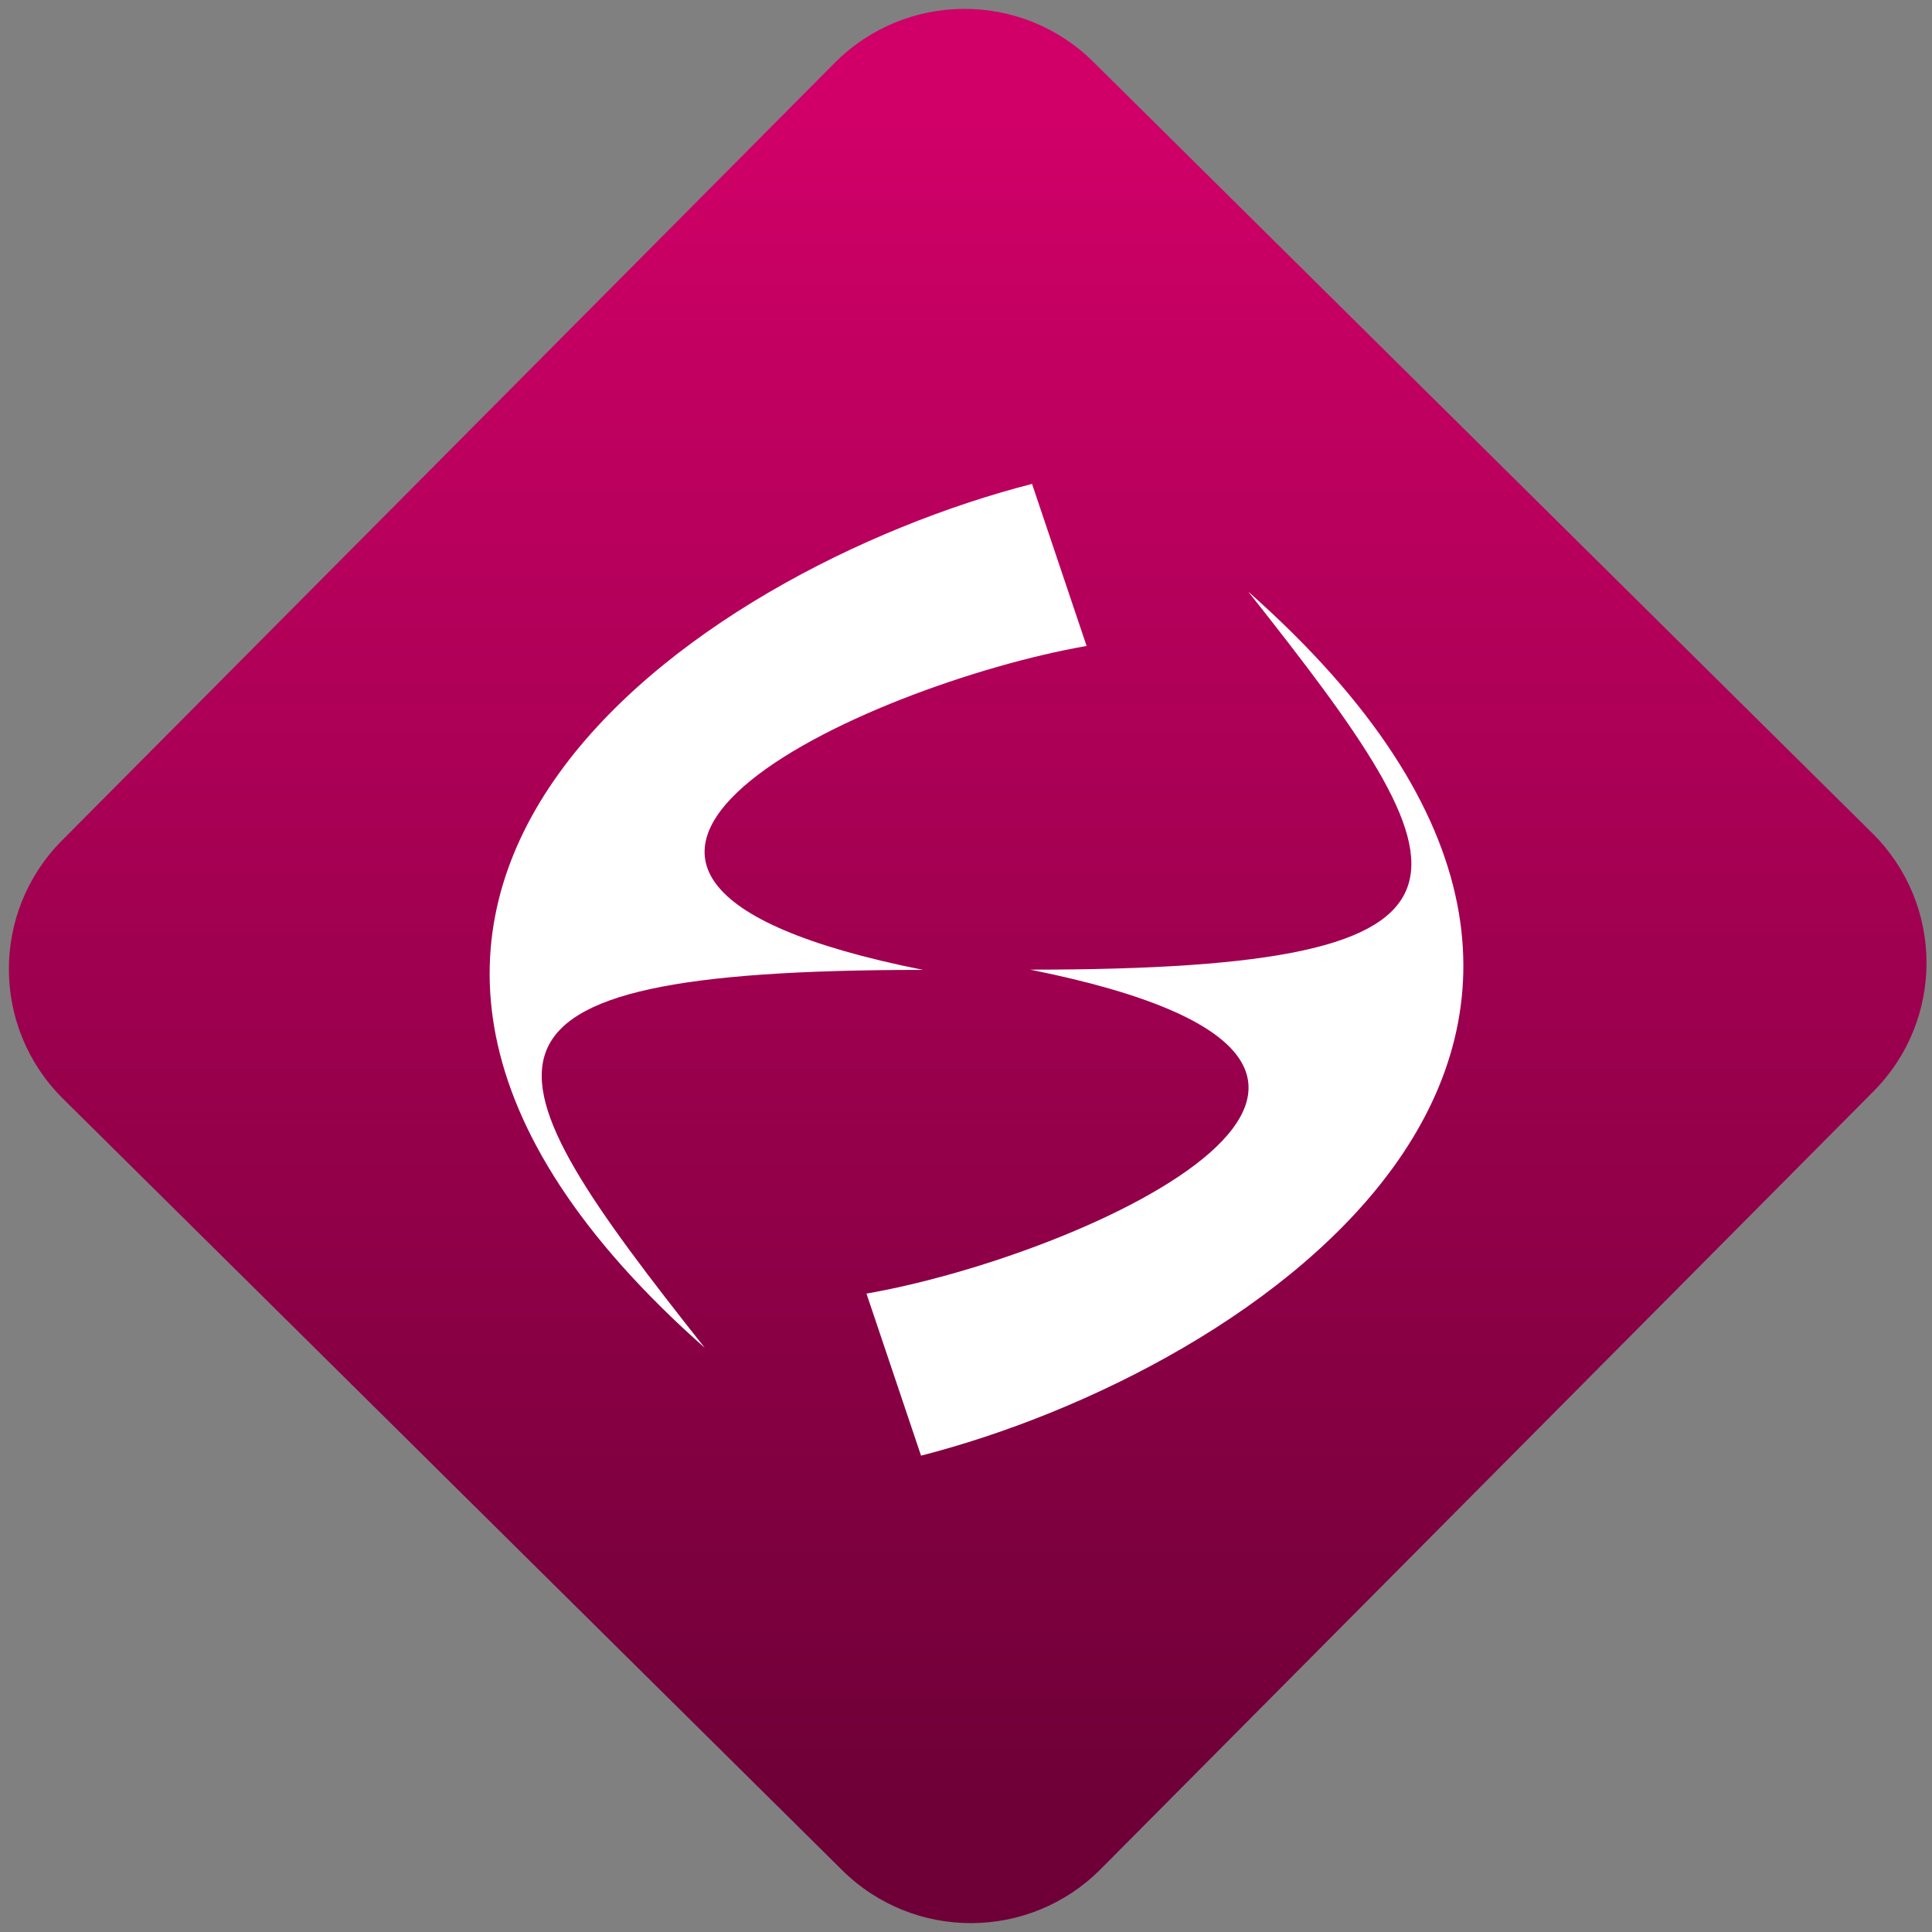 <svg width="64" height="64" viewBox="0 0 64 64" version="1.1"><rect x="0" y="0" width="64" height="64" fill="#808080" stroke="none"/><defs><linearGradient id="linear-pattern-0" gradientUnits="userSpaceOnUse" x1="0" y1="0" x2="0" y2="1" gradientTransform="matrix(60, 0, 0, 56, 0, 4)"><stop offset="0" stop-color="#d00068" stop-opacity="1"/><stop offset="1" stop-color="#6e0037" stop-opacity="1"/></linearGradient></defs><path fill="url(#linear-pattern-0)" fill-opacity="1" d="M 36.219 2.051 L 62.027 27.605 C 64.402 29.957 64.418 33.785 62.059 36.156 L 36.461 61.918 C 34.105 64.289 30.27 64.305 27.895 61.949 L 2.086 36.395 C -0.289 34.043 -0.305 30.215 2.051 27.844 L 27.652 2.082 C 30.008 -0.289 33.844 -0.305 36.219 2.051 Z M 36.219 2.051 " /><g transform="matrix(1.008,0,0,1.003,16.221,16.077)"><path fill-rule="nonzero" fill="rgb(100%, 100%, 100%)" fill-opacity="1" d="M 14.176 32.047 C 25.102 29.234 41.539 18.281 24.93 3.512 C 32.312 12.883 33.891 15.996 17.762 15.996 C 33.449 19.148 19.582 25.434 12.383 26.695 Z M 14.176 32.047 "/><path fill-rule="nonzero" fill="rgb(100%, 100%, 100%)" fill-opacity="1" d="M 17.824 -0.047 C 6.898 2.766 -9.543 13.719 7.07 28.488 C -0.312 19.117 -1.891 16.004 14.242 16.004 C -1.449 12.852 12.422 6.566 19.617 5.305 Z M 17.824 -0.047 "/></g></svg>
